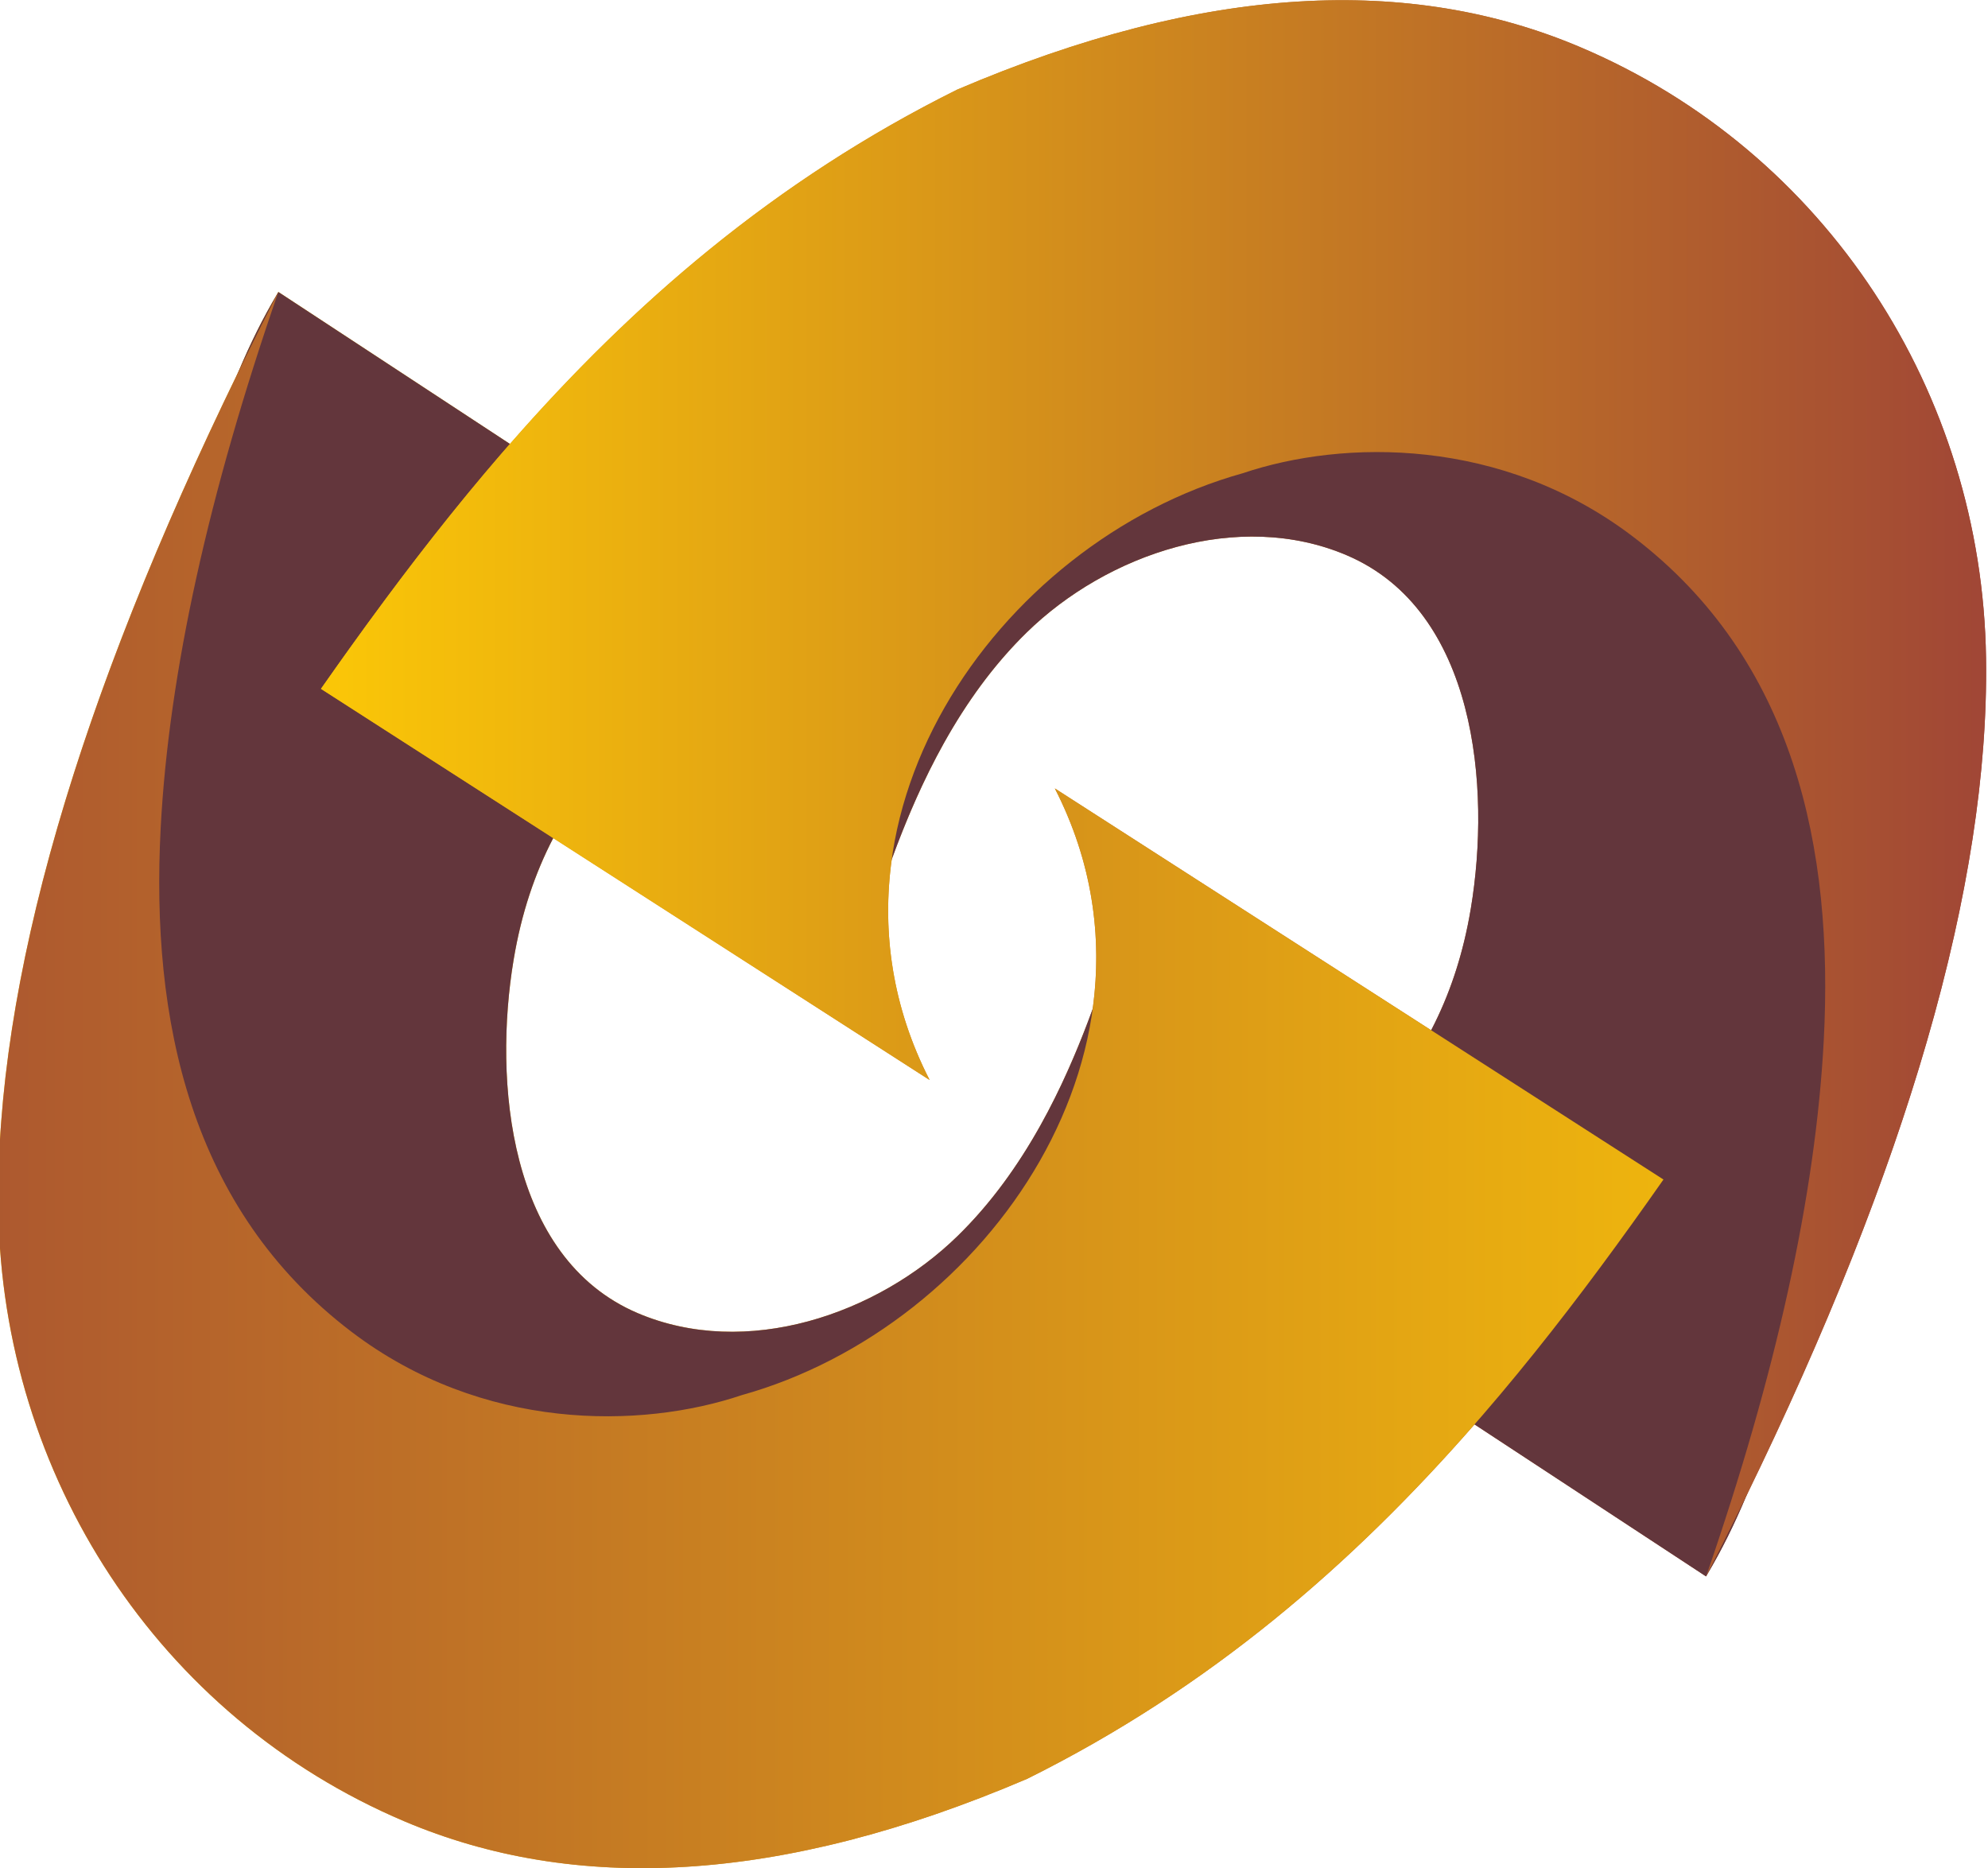 <?xml version="1.0" encoding="UTF-8" standalone="no"?>
<!-- Created with Inkscape (http://www.inkscape.org/) -->

<svg
   xmlns:dc="http://purl.org/dc/elements/1.1/"
   xmlns:cc="http://creativecommons.org/ns#"
   xmlns:rdf="http://www.w3.org/1999/02/22-rdf-syntax-ns#"
   xmlns:svg="http://www.w3.org/2000/svg"
   xmlns="http://www.w3.org/2000/svg"
   version="1.1"
   width="300"
   height="281.894"
   id="svg2">
  <defs
     id="defs4">
    <clipPath
       id="clipPath3093">
      <path
         d="m 2.431,0.25 590.138,0 0,840.5 -590.138,0 0,-840.5 z"
         id="path3095" />
    </clipPath>
    <clipPath
       id="clipPath3087">
      <path
         d="m 523.422,158.514 -449.161,0 0,304.855 449.161,0 0,-304.855 z"
         id="path3089" />
    </clipPath>
    <clipPath
       id="clipPath3039">
      <path
         d="m 2.431,0.25 590.138,0 0,840.5 -590.138,0 0,-840.5 z"
         id="path3041" />
    </clipPath>
    <clipPath
       id="clipPath3011">
      <path
         d="m 73.963,818.217 36.362,0 0,-44.231 -36.362,0 0,44.231 z"
         id="path3013" />
    </clipPath>
    <clipPath
       id="clipPath3011-4">
      <path
         d="m 73.963,818.217 36.362,0 0,-44.231 -36.362,0 0,44.231 z"
         id="path3013-0" />
    </clipPath>
    <clipPath
       id="clipPath3965">
      <path
         d="m 0.073,827.283 621.323,0 0,-827.28 -621.323,0 0,827.28 z"
         id="path3967" />
    </clipPath>
    <linearGradient
       x1="-22.651"
       y1="0"
       x2="22.651"
       y2="0"
       id="linearGradient5438"
       gradientUnits="userSpaceOnUse"
       gradientTransform="matrix(0.997,0,0,-0.998,547.772,807.091)">
      <stop
         id="stop5440"
         style="stop-color:#a04636;stop-opacity:1"
         offset="0" />
      <stop
         id="stop5442"
         style="stop-color:#fbc707;stop-opacity:1"
         offset="1" />
    </linearGradient>
    <clipPath
       id="clipPath5426">
      <path
         d="m 563.819,805.418 -11.706,7.523 c 2.504,-4.879 -1.267,-10.343 -6.022,-11.67 -1.942,-0.654 -4.986,-0.696 -7.503,1.217 -3.111,2.365 -3.864,6.007 -3.672,9.689 0.157,2.989 0.923,6.435 2.263,10.311 -3.585,-6.99 -5.456,-12.926 -5.384,-17.667 0.077,-5.09 3.062,-9.734 7.808,-11.746 3.258,-1.381 7.2,-1.225 11.98,0.818 5.497,2.733 9.059,6.988 12.236,11.525"
         id="path5428" />
    </clipPath>
    <linearGradient
       x1="-16.098"
       y1="0"
       x2="16.098"
       y2="0"
       id="linearGradient5414"
       gradientUnits="userSpaceOnUse"
       gradientTransform="matrix(-0.997,0,0,0.998,554.047,813.182)">
      <stop
         id="stop5416"
         style="stop-color:#a04636;stop-opacity:1"
         offset="0" />
      <stop
         id="stop5418"
         style="stop-color:#fbc707;stop-opacity:1"
         offset="1" />
    </linearGradient>
    <clipPath
       id="clipPath5402">
      <path
         d="m 537.999,814.855 11.706,-7.523 c -2.504,4.879 1.267,10.343 6.022,11.669 1.942,0.655 4.986,0.697 7.503,-1.217 3.111,-2.365 3.865,-6.006 3.672,-9.689 -0.157,-2.988 -0.923,-6.434 -2.263,-10.31 3.585,6.989 5.456,12.926 5.384,17.666 -0.077,5.091 -3.062,9.735 -7.808,11.747 -3.258,1.381 -7.2,1.224 -11.98,-0.819 -5.497,-2.733 -9.059,-6.988 -12.236,-11.524"
         id="path5404" />
    </clipPath>
    <clipPath
       id="clipPath5390">
      <path
         d="m 542.466,811.984 7.239,-4.652 c -0.72,1.404 -0.921,2.856 -0.728,4.245 0.531,1.45 1.303,3.097 2.592,4.358 1.548,1.516 4.074,2.38 6.162,1.487 2.489,-1.063 2.771,-4.467 2.383,-6.792 -0.15,-0.9 -0.413,-1.667 -0.763,-2.341 l -7.238,4.651 c 0.72,-1.404 0.92,-2.856 0.727,-4.244 -0.53,-1.451 -1.302,-3.097 -2.591,-4.359 -1.548,-1.515 -4.074,-2.379 -6.163,-1.486 -2.488,1.063 -2.77,4.466 -2.382,6.791 0.15,0.901 0.412,1.668 0.762,2.342 z m -5.291,10.493 0.004,0.011 -0.018,-0.034 c -0.277,-0.464 -0.525,-0.966 -0.748,-1.498 -3.084,-6.328 -4.685,-11.744 -4.618,-16.135 0.077,-5.09 3.062,-9.734 7.807,-11.746 3.259,-1.381 7.201,-1.225 11.981,0.818 3.527,1.754 6.258,4.135 8.602,6.815 l 4.453,-2.923 0.005,0.01 -0.004,-0.011 0.018,0.034 c 0.277,0.465 0.525,0.967 0.748,1.499 3.085,6.328 4.685,11.744 4.618,16.135 -0.077,5.09 -3.062,9.734 -7.807,11.745 -3.259,1.382 -7.201,1.225 -11.981,-0.818 -3.521,-1.75 -6.248,-4.125 -8.588,-6.799 l -0.014,-0.015 -4.452,2.922 -0.006,-0.01"
         id="path5392" />
    </clipPath>
    <linearGradient
       x1="-19.175"
       y1="0"
       x2="19.175"
       y2="0"
       id="linearGradient5378"
       gradientUnits="userSpaceOnUse"
       gradientTransform="matrix(-0.997,0,0,0.998,550.909,810.136)">
      <stop
         id="stop5380"
         style="stop-color:#a04636;stop-opacity:1"
         offset="0" />
      <stop
         id="stop5382"
         style="stop-color:#fbc707;stop-opacity:1"
         offset="1" />
    </linearGradient>
    <clipPath
       id="clipPath5358">
      <path
         d="m 0,846.015 594,0 0,-82.915 -594,0 0,82.915 z"
         id="path5360" />
    </clipPath>
    <linearGradient
       x1="-19.175"
       y1="0"
       x2="19.175"
       y2="0"
       id="linearGradient5378-3"
       gradientUnits="userSpaceOnUse"
       gradientTransform="matrix(-0.997,0,0,0.998,550.909,810.136)">
      <stop
         id="stop5380-0"
         style="stop-color:#a04636;stop-opacity:1"
         offset="0" />
      <stop
         id="stop5382-8"
         style="stop-color:#fbc707;stop-opacity:1"
         offset="1" />
    </linearGradient>
    <clipPath
       id="clipPath5390-9">
      <path
         d="m 542.466,811.984 7.239,-4.652 c -0.72,1.404 -0.921,2.856 -0.728,4.245 0.531,1.45 1.303,3.097 2.592,4.358 1.548,1.516 4.074,2.38 6.162,1.487 2.489,-1.063 2.771,-4.467 2.383,-6.792 -0.15,-0.9 -0.413,-1.667 -0.763,-2.341 l -7.238,4.651 c 0.72,-1.404 0.92,-2.856 0.727,-4.244 -0.53,-1.451 -1.302,-3.097 -2.591,-4.359 -1.548,-1.515 -4.074,-2.379 -6.163,-1.486 -2.488,1.063 -2.77,4.466 -2.382,6.791 0.15,0.901 0.412,1.668 0.762,2.342 z m -5.291,10.493 0.004,0.011 -0.018,-0.034 c -0.277,-0.464 -0.525,-0.966 -0.748,-1.498 -3.084,-6.328 -4.685,-11.744 -4.618,-16.135 0.077,-5.09 3.062,-9.734 7.807,-11.746 3.259,-1.381 7.201,-1.225 11.981,0.818 3.527,1.754 6.258,4.135 8.602,6.815 l 4.453,-2.923 0.005,0.01 -0.004,-0.011 0.018,0.034 c 0.277,0.465 0.525,0.967 0.748,1.499 3.085,6.328 4.685,11.744 4.618,16.135 -0.077,5.09 -3.062,9.734 -7.807,11.745 -3.259,1.382 -7.201,1.225 -11.981,-0.818 -3.521,-1.75 -6.248,-4.125 -8.588,-6.799 l -0.014,-0.015 -4.452,2.922 -0.006,-0.01"
         id="path5392-1" />
    </clipPath>
    <clipPath
       id="clipPath5402-3">
      <path
         d="m 537.999,814.855 11.706,-7.523 c -2.504,4.879 1.267,10.343 6.022,11.669 1.942,0.655 4.986,0.697 7.503,-1.217 3.111,-2.365 3.865,-6.006 3.672,-9.689 -0.157,-2.988 -0.923,-6.434 -2.263,-10.31 3.585,6.989 5.456,12.926 5.384,17.666 -0.077,5.091 -3.062,9.735 -7.808,11.747 -3.258,1.381 -7.2,1.224 -11.98,-0.819 -5.497,-2.733 -9.059,-6.988 -12.236,-11.524"
         id="path5404-4" />
    </clipPath>
    <linearGradient
       x1="-16.098"
       y1="0"
       x2="16.098"
       y2="0"
       id="linearGradient5414-7"
       gradientUnits="userSpaceOnUse"
       gradientTransform="matrix(-0.997,0,0,0.998,554.047,813.182)">
      <stop
         id="stop5416-4"
         style="stop-color:#a04636;stop-opacity:1"
         offset="0" />
      <stop
         id="stop5418-6"
         style="stop-color:#fbc707;stop-opacity:1"
         offset="1" />
    </linearGradient>
    <clipPath
       id="clipPath5426-3">
      <path
         d="m 563.819,805.418 -11.706,7.523 c 2.504,-4.879 -1.267,-10.343 -6.022,-11.67 -1.942,-0.654 -4.986,-0.696 -7.503,1.217 -3.111,2.365 -3.864,6.007 -3.672,9.689 0.157,2.989 0.923,6.435 2.263,10.311 -3.585,-6.99 -5.456,-12.926 -5.384,-17.667 0.077,-5.09 3.062,-9.734 7.808,-11.746 3.258,-1.381 7.2,-1.225 11.98,0.818 5.497,2.733 9.059,6.988 12.236,11.525"
         id="path5428-6" />
    </clipPath>
    <linearGradient
       x1="-22.651"
       y1="0"
       x2="22.651"
       y2="0"
       id="linearGradient5438-5"
       gradientUnits="userSpaceOnUse"
       gradientTransform="matrix(0.997,0,0,-0.998,547.772,807.091)">
      <stop
         id="stop5440-2"
         style="stop-color:#a04636;stop-opacity:1"
         offset="0" />
      <stop
         id="stop5442-8"
         style="stop-color:#fbc707;stop-opacity:1"
         offset="1" />
    </linearGradient>
  </defs>
  <g
     transform="translate(-246.423,124.509)"
     id="layer1">
    <g
       transform="matrix(6.277,0,0,6.277,-3314.798,303.696)"
       id="g5978">
      <g
         transform="matrix(1.25,0,0,-1.25,-97.438,966.91)"
         id="g5368">
        <g
           id="g5370">
          <g
             id="g5376">
            <path
               d="m 542.466,811.984 7.239,-4.652 c -0.72,1.404 -0.921,2.856 -0.728,4.245 0.531,1.45 1.303,3.097 2.592,4.358 1.548,1.516 4.074,2.38 6.162,1.487 2.489,-1.063 2.771,-4.467 2.383,-6.792 -0.15,-0.9 -0.413,-1.667 -0.763,-2.341 l -7.238,4.651 c 0.72,-1.404 0.92,-2.856 0.727,-4.244 -0.53,-1.451 -1.302,-3.097 -2.591,-4.359 -1.548,-1.515 -4.074,-2.379 -6.163,-1.486 -2.488,1.063 -2.77,4.466 -2.382,6.791 0.15,0.901 0.412,1.668 0.762,2.342 z m -5.291,10.493 0.004,0.011 -0.018,-0.034 c -0.277,-0.464 -0.525,-0.966 -0.748,-1.498 -3.084,-6.328 -4.685,-11.744 -4.618,-16.135 0.077,-5.09 3.062,-9.734 7.807,-11.746 3.259,-1.381 7.201,-1.225 11.981,0.818 3.527,1.754 6.258,4.135 8.602,6.815 l 4.453,-2.923 0.005,0.01 -0.004,-0.011 0.018,0.034 c 0.277,0.465 0.525,0.967 0.748,1.499 3.085,6.328 4.685,11.744 4.618,16.135 -0.077,5.09 -3.062,9.734 -7.807,11.745 -3.259,1.382 -7.201,1.225 -11.981,-0.818 -3.521,-1.75 -6.248,-4.125 -8.588,-6.799 l -0.014,-0.015 -4.452,2.922 -0.006,-0.01"
               id="path5384"
               style="fill:url(#linearGradient5378-3);fill-rule:evenodd;stroke:none" />
          </g>
        </g>
      </g>
      <g
         transform="matrix(1.25,0,0,-1.25,-97.438,966.91)"
         id="g5386">
        <g
           clip-path="url(#clipPath5390-9)"
           id="g5388">
          <path
             d="m 564.638,797.785 -9.625,6.317 c 2.432,1.668 4.543,3.178 5.101,6.528 0.388,2.325 0.106,5.729 -2.383,6.792 -2.088,0.893 -4.614,0.029 -6.162,-1.486 -2.317,-2.268 -2.962,-5.777 -3.544,-7.164 0.309,5.633 3.582,9.382 6.325,10.551 2.945,1.256 7.87,0.384 10.238,-1.836 1.625,-1.524 2.59,-4.992 2.636,-8.266 -0.168,-3.863 -0.79,-8.447 -2.586,-11.436"
             id="path5394"
             style="fill:#63363c;fill-opacity:1;fill-rule:evenodd;stroke:none" />
          <path
             d="m 537.18,822.487 4.453,-2.922 c -1.309,-1.496 -2.496,-3.085 -3.634,-4.71 l 4.467,-2.871 c -0.35,-0.674 -0.612,-1.441 -0.762,-2.342 -0.388,-2.325 -0.106,-5.728 2.382,-6.792 2.089,-0.892 4.615,-0.028 6.163,1.487 2.317,2.268 2.962,5.776 3.544,7.163 -0.309,-5.632 -3.581,-9.382 -6.325,-10.551 -2.945,-1.255 -7.87,-0.383 -10.238,1.836 -1.626,1.524 -2.59,4.992 -2.636,8.266 0.168,3.863 0.79,8.448 2.586,11.436"
             id="path5396"
             style="fill:#63363c;fill-opacity:1;fill-rule:evenodd;stroke:none" />
        </g>
      </g>
      <g
         transform="matrix(1.25,0,0,-1.25,-97.438,966.91)"
         id="g5398">
        <g
           clip-path="url(#clipPath5402-3)"
           id="g5400">
          <g
             id="g5406">
            <g
               id="g5412">
              <path
                 d="m 542.466,811.984 7.239,-4.652 c -0.72,1.404 -0.921,2.856 -0.728,4.245 0.531,1.45 1.303,3.097 2.592,4.358 1.548,1.516 4.074,2.38 6.162,1.487 2.489,-1.063 2.771,-4.467 2.383,-6.792 -0.15,-0.9 -0.413,-1.667 -0.763,-2.341 l -7.238,4.651 c 0.72,-1.404 0.92,-2.856 0.727,-4.244 -0.53,-1.451 -1.302,-3.097 -2.591,-4.359 -1.548,-1.515 -4.074,-2.379 -6.163,-1.486 -2.488,1.063 -2.77,4.466 -2.382,6.791 0.15,0.901 0.412,1.668 0.762,2.342 z m -5.291,10.493 0.004,0.011 -0.018,-0.034 c -0.277,-0.464 -0.525,-0.966 -0.748,-1.498 -3.084,-6.328 -4.685,-11.744 -4.618,-16.135 0.077,-5.09 3.062,-9.734 7.807,-11.746 3.259,-1.381 7.201,-1.225 11.981,0.818 3.527,1.754 6.258,4.135 8.602,6.815 l 4.453,-2.923 0.005,0.01 -0.004,-0.011 0.018,0.034 c 0.277,0.465 0.525,0.967 0.748,1.499 3.085,6.328 4.685,11.744 4.618,16.135 -0.077,5.09 -3.062,9.734 -7.807,11.745 -3.259,1.382 -7.201,1.225 -11.981,-0.818 -3.521,-1.75 -6.248,-4.125 -8.588,-6.799 l -0.014,-0.015 -4.452,2.922 -0.006,-0.01"
                 id="path5420"
                 style="fill:url(#linearGradient5414-7);fill-rule:evenodd;stroke:none" />
            </g>
          </g>
        </g>
      </g>
      <g
         transform="matrix(1.25,0,0,-1.25,-97.438,966.91)"
         id="g5422">
        <g
           clip-path="url(#clipPath5426-3)"
           id="g5424">
          <g
             id="g5430">
            <g
               id="g5436">
              <path
                 d="m 542.466,811.984 7.239,-4.652 c -0.72,1.404 -0.921,2.856 -0.728,4.245 0.531,1.45 1.303,3.097 2.592,4.358 1.548,1.516 4.074,2.38 6.162,1.487 2.489,-1.063 2.771,-4.467 2.383,-6.792 -0.15,-0.9 -0.413,-1.667 -0.763,-2.341 l -7.238,4.651 c 0.72,-1.404 0.92,-2.856 0.727,-4.244 -0.53,-1.451 -1.302,-3.097 -2.591,-4.359 -1.548,-1.515 -4.074,-2.379 -6.163,-1.486 -2.488,1.063 -2.77,4.466 -2.382,6.791 0.15,0.901 0.412,1.668 0.762,2.342 z m -5.291,10.493 0.004,0.011 -0.018,-0.034 c -0.277,-0.464 -0.525,-0.966 -0.748,-1.498 -3.084,-6.328 -4.685,-11.744 -4.618,-16.135 0.077,-5.09 3.062,-9.734 7.807,-11.746 3.259,-1.381 7.201,-1.225 11.981,0.818 3.527,1.754 6.258,4.135 8.602,6.815 l 4.453,-2.923 0.005,0.01 -0.004,-0.011 0.018,0.034 c 0.277,0.465 0.525,0.967 0.748,1.499 3.085,6.328 4.685,11.744 4.618,16.135 -0.077,5.09 -3.062,9.734 -7.807,11.745 -3.259,1.382 -7.201,1.225 -11.981,-0.818 -3.521,-1.75 -6.248,-4.125 -8.588,-6.799 l -0.014,-0.015 -4.452,2.922 -0.006,-0.01"
                 id="path5444"
                 style="fill:url(#linearGradient5438-5);fill-rule:evenodd;stroke:none" />
            </g>
          </g>
        </g>
      </g>
    </g>
  </g>
</svg>
